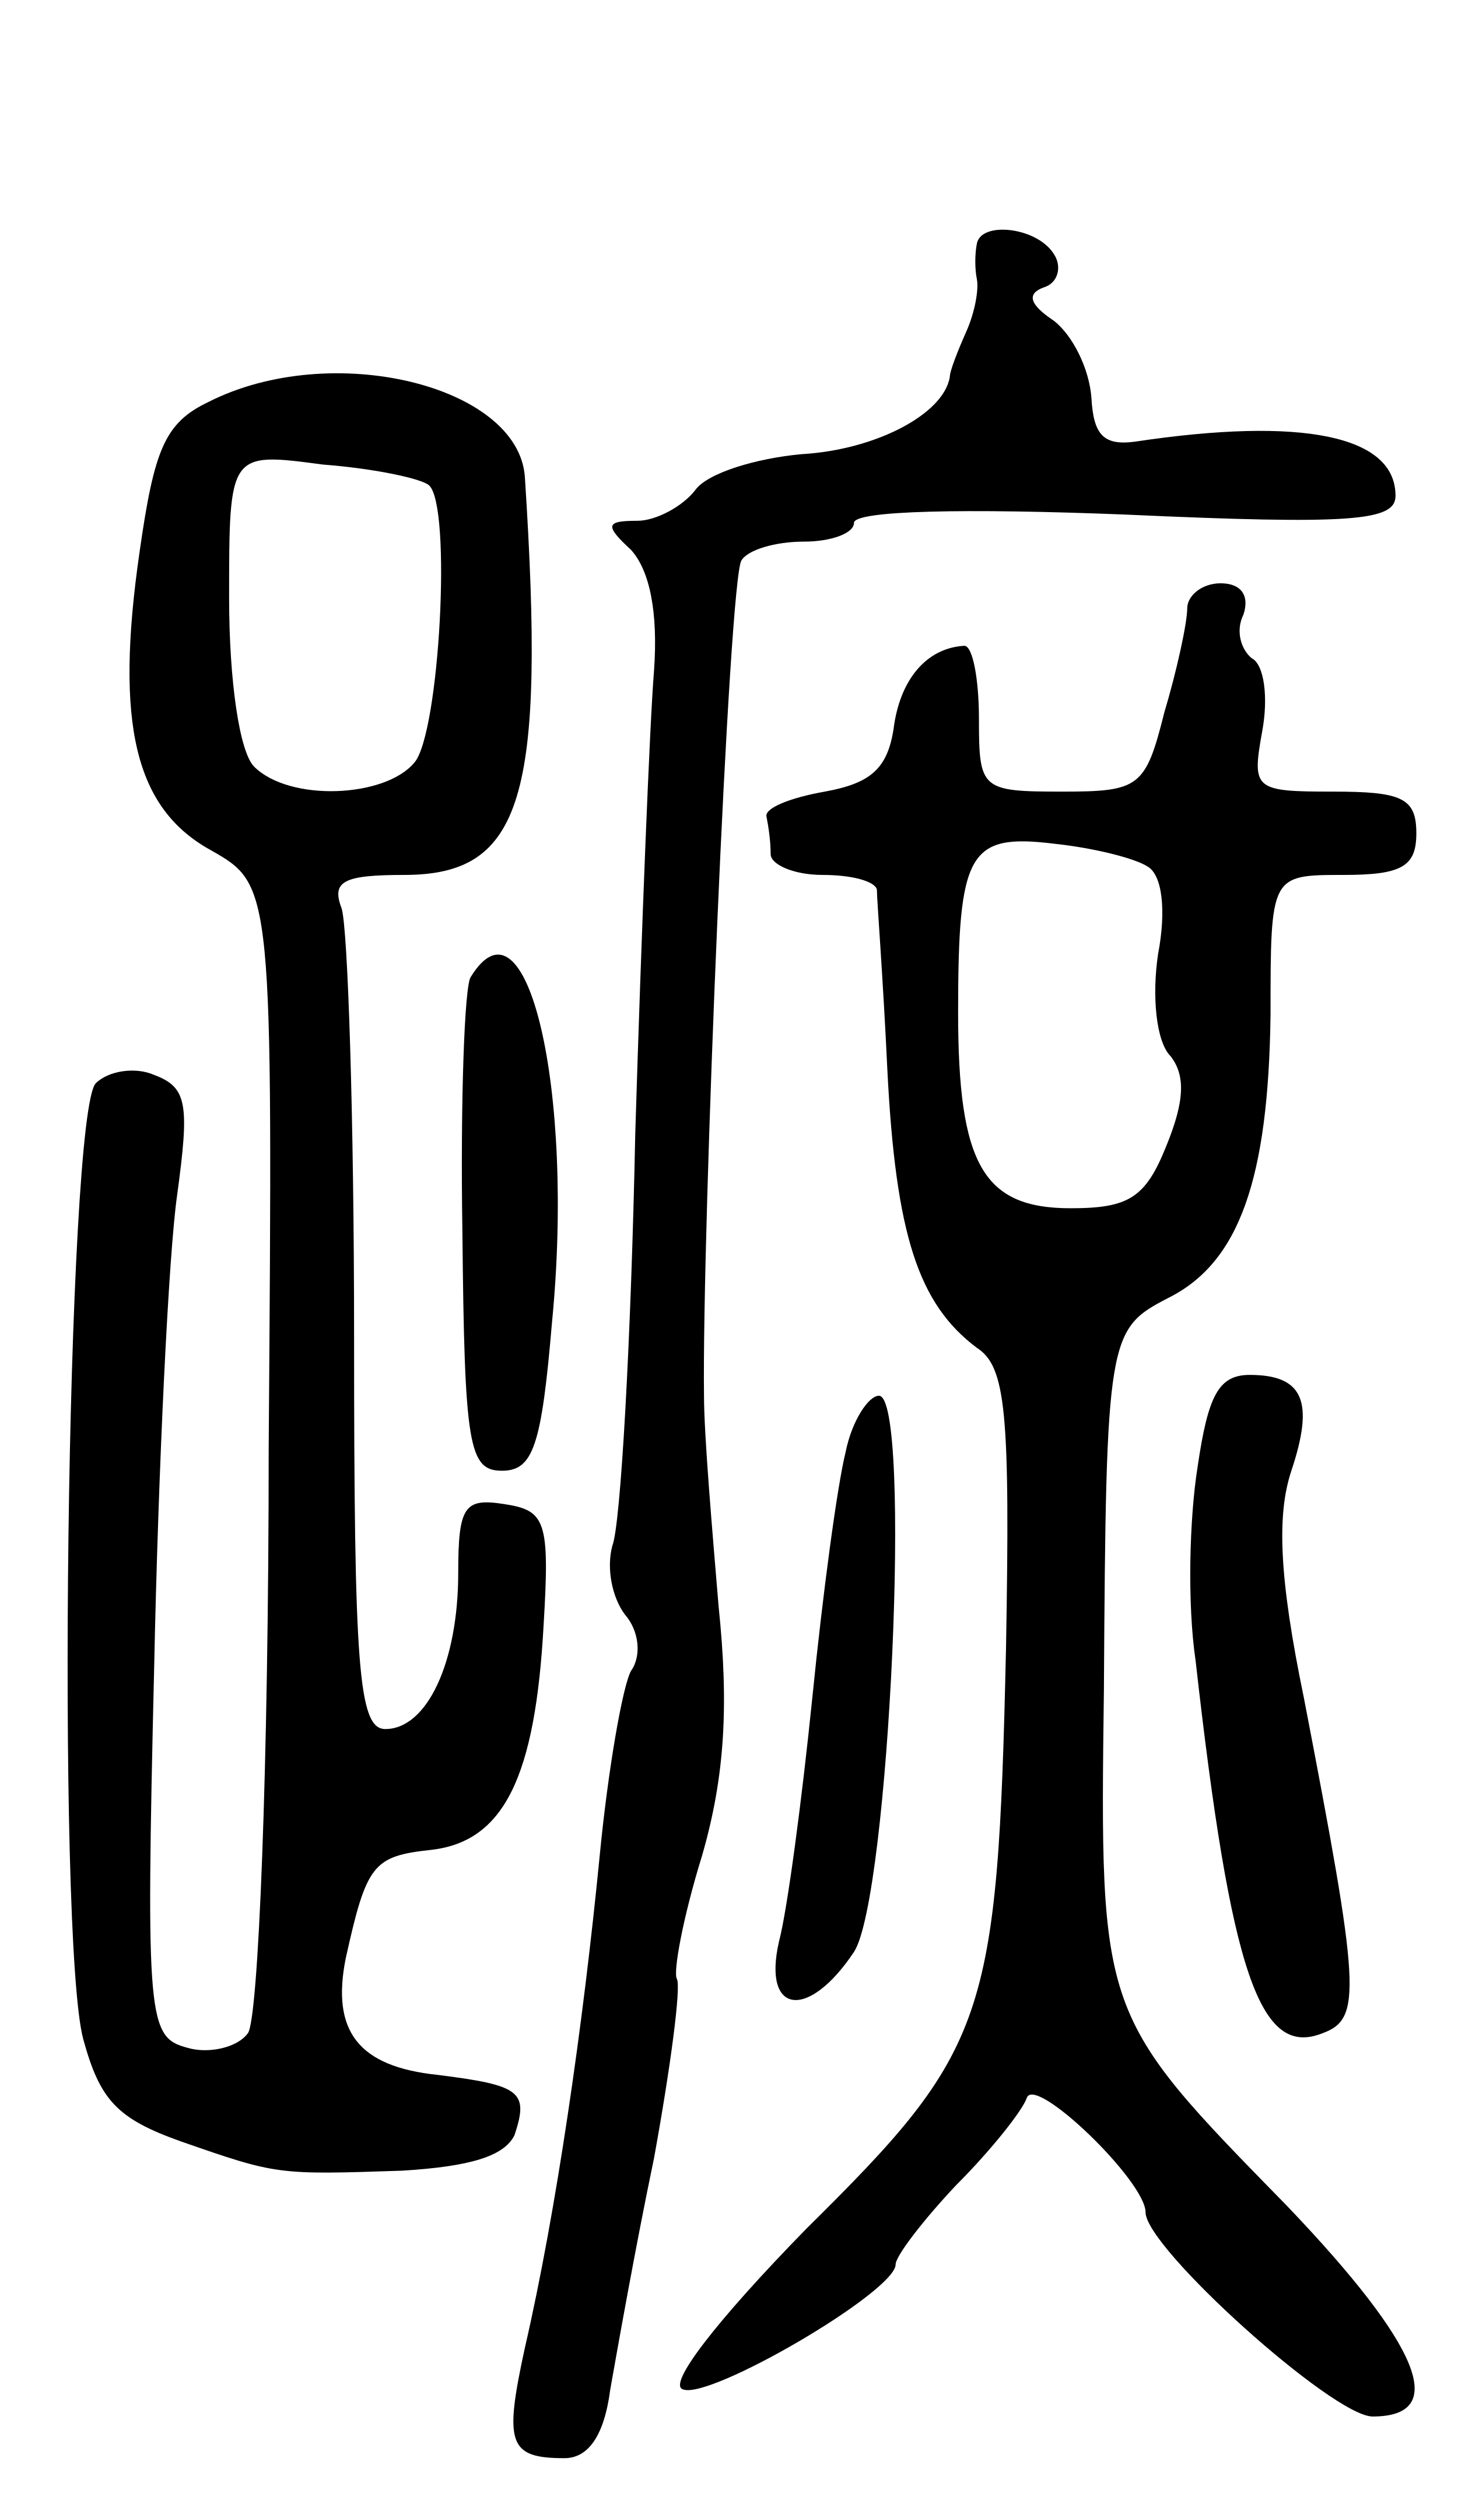 <svg version="1.0" xmlns="http://www.w3.org/2000/svg"
 width="70pt" height="120pt" viewBox="0 0 70 120"
 preserveAspectRatio="xMidYMid meet">
<g transform="translate(0,120) scale(0.1,-0.1)"
fill="#000000" stroke="none">
<path d="M469 1083 c-1 -5 -1 -12 0 -17 1 -5 -1 -16 -5 -25 -4 -9 -8 -19 -8
-22 -3 -18 -36 -35 -71 -37 -22 -2 -45 -9 -51 -17 -6 -8 -19 -15 -28 -15 -15
0 -16 -2 -3 -14 9 -10 13 -30 11 -58 -2 -24 -6 -124 -9 -222 -2 -99 -7 -188
-11 -198 -3 -11 0 -25 6 -33 7 -8 8 -20 3 -27 -4 -7 -11 -47 -15 -88 -8 -82
-21 -172 -36 -237 -10 -46 -8 -53 19 -53 11 0 19 10 22 33 3 17 12 68 21 111
8 44 13 82 11 86 -2 3 3 30 12 59 11 38 13 72 8 120 -3 36 -7 82 -7 101 -1 79
12 393 18 401 3 5 16 9 30 9 13 0 24 4 24 9 0 6 54 7 130 4 110 -5 130 -3 130
9 0 29 -45 38 -125 26 -15 -2 -20 3 -21 21 -1 14 -9 30 -18 37 -12 8 -13 13
-5 16 7 2 9 10 5 16 -8 13 -35 16 -37 5z"/>
<path d="M100 1007 c-21 -10 -26 -23 -33 -72 -12 -83 -2 -123 34 -143 30 -17
30 -17 28 -287 0 -154 -5 -275 -10 -281 -5 -7 -19 -10 -29 -7 -19 5 -20 13
-16 182 2 97 7 199 11 227 6 44 5 52 -11 58 -9 4 -22 2 -28 -4 -14 -14 -19
-411 -6 -459 8 -29 16 -38 47 -49 46 -16 46 -16 106 -14 33 2 49 7 54 17 7 21
3 24 -37 29 -38 4 -51 21 -44 56 10 45 13 49 41 52 35 4 50 35 54 108 3 50 1
55 -19 58 -19 3 -22 -1 -22 -33 0 -43 -15 -75 -35 -75 -13 0 -15 30 -15 189 0
104 -3 196 -6 205 -5 13 1 16 30 16 57 0 68 37 58 191 -3 44 -93 66 -152 36z
m106 -40 c11 -10 5 -119 -7 -133 -14 -17 -60 -19 -77 -2 -7 7 -12 41 -12 81 0
70 0 70 45 64 26 -2 48 -7 51 -10z"/>
<path d="M570 908 c0 -7 -5 -30 -11 -50 -9 -36 -12 -38 -49 -38 -39 0 -40 1
-40 35 0 19 -3 35 -7 35 -18 -1 -31 -16 -34 -40 -3 -19 -11 -26 -33 -30 -17
-3 -29 -8 -28 -12 1 -5 2 -12 2 -18 0 -5 11 -10 25 -10 14 0 25 -3 26 -7 0 -5
3 -43 5 -86 4 -80 15 -113 43 -134 14 -9 16 -31 14 -144 -4 -179 -9 -193 -96
-279 -43 -44 -67 -75 -59 -77 13 -5 102 47 102 60 0 4 13 21 29 38 17 17 32
36 34 42 4 11 57 -40 57 -55 0 -17 90 -98 109 -98 37 0 23 34 -41 101 -90 92
-90 91 -88 248 1 170 2 173 31 188 34 17 48 57 49 136 0 67 0 67 35 67 28 0
35 4 35 20 0 17 -7 20 -40 20 -38 0 -39 1 -34 29 3 16 1 32 -5 35 -5 4 -8 13
-4 21 3 9 -1 15 -11 15 -9 0 -16 -6 -16 -12z m-19 -124 c7 -4 9 -21 5 -42 -3
-20 -1 -42 6 -49 7 -9 7 -21 -2 -43 -10 -25 -18 -30 -46 -30 -42 0 -54 21 -54
94 0 77 5 86 46 81 19 -2 39 -7 45 -11z"/>
<path d="M226 731 c-3 -4 -5 -60 -4 -122 1 -103 3 -115 19 -115 15 0 19 12 24
71 11 112 -12 210 -39 166z"/>
<path d="M575 496 c-4 -25 -5 -66 -1 -93 17 -151 31 -191 61 -179 19 7 18 21
-9 161 -12 58 -13 88 -6 109 11 33 6 46 -20 46 -15 0 -20 -10 -25 -44z"/>
<path d="M406 503 c-4 -16 -11 -68 -16 -118 -5 -49 -12 -102 -16 -117 -8 -35
14 -38 36 -5 17 26 28 267 12 267 -5 0 -13 -12 -16 -27z"/>
</g>
</svg>
